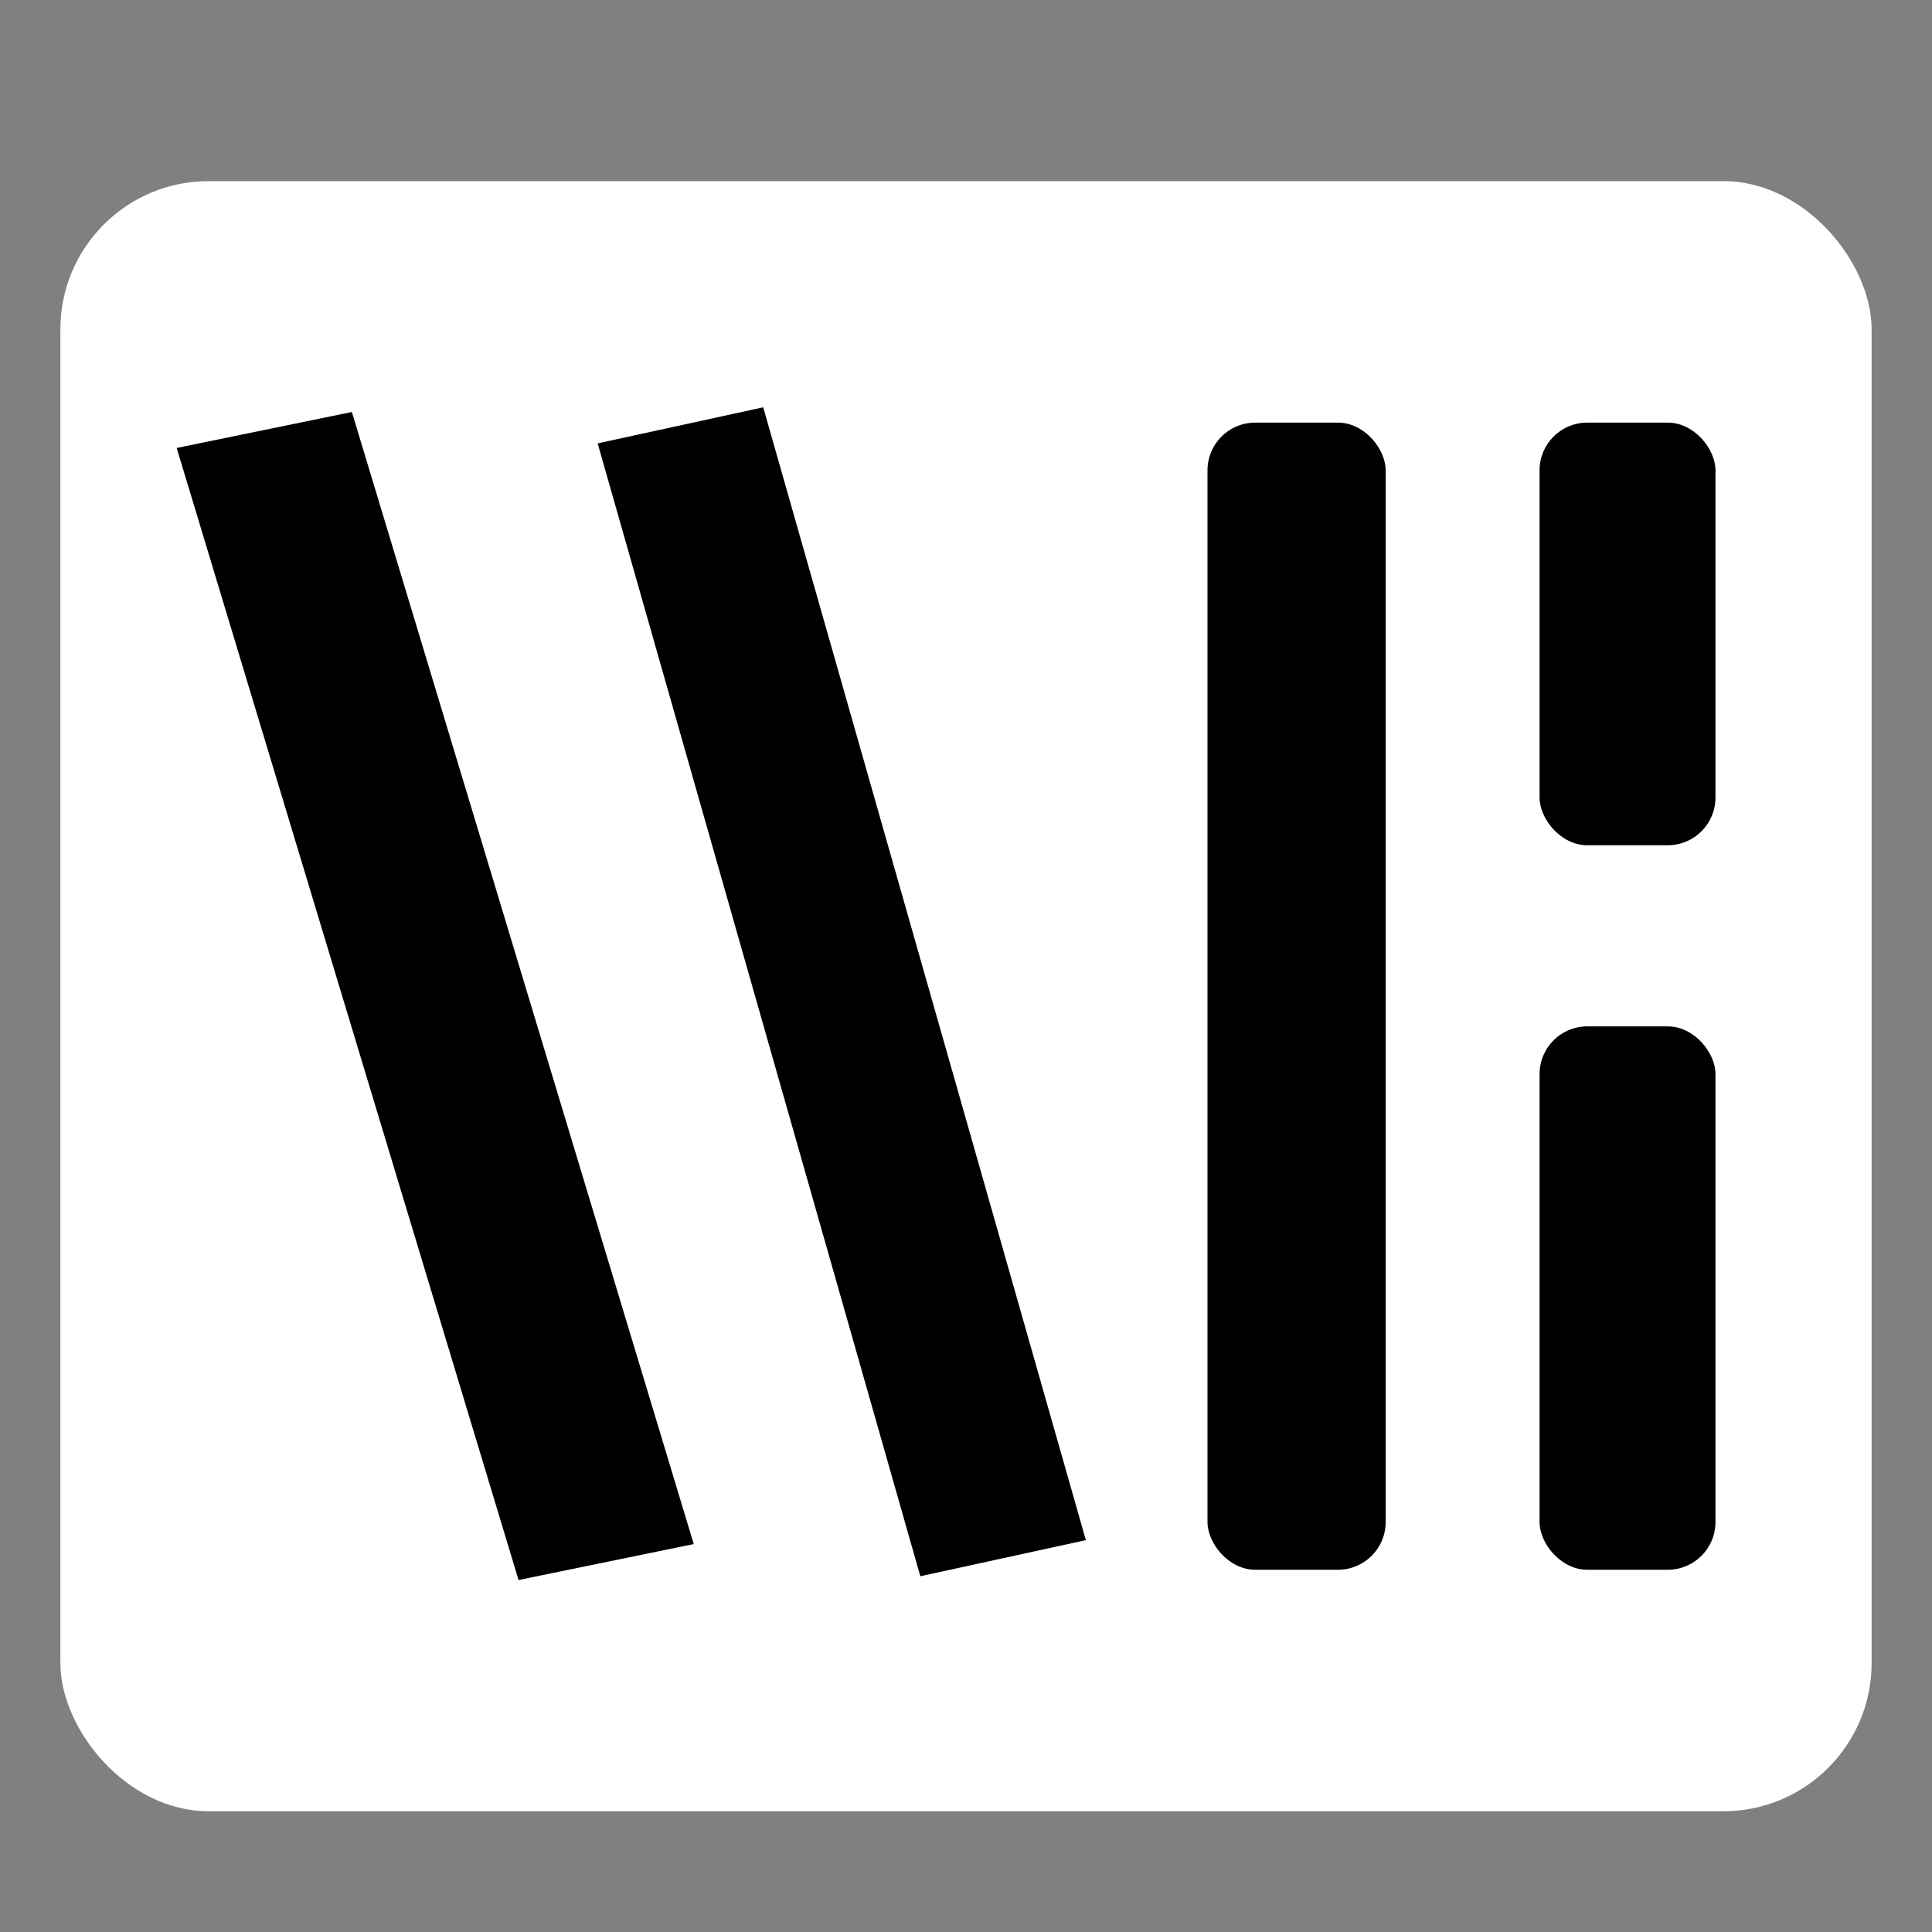<?xml version="1.0" encoding="UTF-8" standalone="no"?>
<svg
   xmlns:dc="http://purl.org/dc/elements/1.1/"
   xmlns:cc="http://creativecommons.org/ns#"
   xmlns:rdf="http://www.w3.org/1999/02/22-rdf-syntax-ns#"
   xmlns:svg="http://www.w3.org/2000/svg"
   xmlns="http://www.w3.org/2000/svg"
   xmlns:sodipodi="http://sodipodi.sourceforge.net/DTD/sodipodi-0.dtd"
   xmlns:inkscape="http://www.inkscape.org/namespaces/inkscape"
   version="1.1"
   preserveAspectRatio="xMidYMid meet"
   viewBox="0 0 64 64"
   width="64"
   height="64"
   id="svg92"
   sodipodi:docname="favicon.svg"
   inkscape:version="1.0 (4035a4fb49, 2020-05-01)">
  <rect x="0" y="0" width="64" height="64" fill="#808080" stroke="none"/>
  <sodipodi:namedview
     inkscape:document-rotation="0"
     pagecolor="#ffffff"
     bordercolor="#666666"
     borderopacity="1"
     objecttolerance="10"
     gridtolerance="10"
     guidetolerance="10"
     inkscape:pageopacity="0"
     inkscape:pageshadow="2"
     inkscape:window-width="1858"
     inkscape:window-height="1057"
     id="namedview94"
     showgrid="true"
     showguides="true"
     inkscape:zoom="13.296875"
     inkscape:cx="16.674185"
     inkscape:cy="30.914416"
     inkscape:window-x="-8"
     inkscape:window-y="-8"
     inkscape:window-maximized="1"
     inkscape:current-layer="svg92">
    <inkscape:grid
       type="xygrid"
       id="grid123" />
  </sodipodi:namedview>
  <defs
     id="defs60">
    <path
       d=""
       id="e5T6qMu0A" />
    <path
       d="M43.88 15.36C44.54 15.36 45.07 15.89 45.07 16.55C45.07 23.57 45.07 43.45 45.07 50.47C45.07 51.13 44.54 51.66 43.88 51.66C43.11 51.66 41.99 51.66 41.22 51.66C40.56 51.66 40.03 51.13 40.03 50.47C40.03 43.45 40.03 23.57 40.03 16.55C40.03 15.89 40.56 15.36 41.22 15.36C41.99 15.36 43.11 15.36 43.88 15.36Z"
       id="j2X7SBqSf" />
    <path
       d="M55.35 34.31C55.67 34.31 55.92 34.56 55.92 34.87C55.92 38.22 55.92 47.7 55.92 51.04C55.92 51.36 55.67 51.61 55.35 51.61C54.46 51.61 52.34 51.61 51.45 51.61C51.14 51.61 50.88 51.36 50.88 51.04C50.88 47.7 50.88 38.22 50.88 34.87C50.88 34.56 51.14 34.31 51.45 34.31C52.34 34.31 54.46 34.31 55.35 34.31Z"
       id="b168uRnh64" />
    <path
       d="M55.13 14.11C55.38 14.11 55.58 14.31 55.58 14.56C55.58 17.22 55.58 24.75 55.58 27.41C55.58 27.66 55.38 27.86 55.13 27.86C54.21 27.86 51.91 27.86 50.99 27.86C50.74 27.86 50.54 27.66 50.54 27.41C50.54 24.75 50.54 17.22 50.54 14.56C50.54 14.31 50.74 14.11 50.99 14.11C51.91 14.11 54.21 14.11 55.13 14.11Z"
       id="c29aVjdIpq" />
    <path
       d="M23.33 14.15C24 13.98 24.68 14.38 24.85 15.05C26.67 22.23 31.84 42.53 33.66 49.7C33.83 50.37 33.42 51.05 32.76 51.22C32.02 51.41 31.03 51.66 30.3 51.85C29.63 52.02 28.95 51.62 28.78 50.95C26.95 43.77 21.79 23.47 19.96 16.3C19.79 15.63 20.2 14.95 20.87 14.78C21.6 14.59 22.59 14.34 23.33 14.15Z"
       id="bfmqhaBOH" />
    <path
       d="M9.48 14.15C10.15 13.98 10.83 14.38 11 15.05C12.83 22.23 17.99 42.53 19.81 49.7C19.98 50.37 19.58 51.05 18.91 51.22C18.18 51.41 17.18 51.66 16.45 51.85C15.78 52.02 15.1 51.62 14.93 50.95C13.11 43.77 7.94 23.47 6.12 16.3C5.95 15.63 6.35 14.95 7.02 14.78C7.76 14.59 8.75 14.34 9.48 14.15Z"
       id="bwadyXLOI" />
  </defs>
  <rect
     ry="4.909"
     y="6"
     x="2"
     height="54"
     width="60"
     id="rect42"
     style="opacity:1;fill:#ffffff;stroke-width:1.127" />
  <rect
     style="fill:#000000;fill-rule:evenodd;stroke-width:1.103"
     id="rect98"
     width="5.928"
     height="39.186"
     x="1.319"
     y="15.783"
     ry="1.601"
     rx="0"
     transform="matrix(0.979,-0.201,0.289,0.957,0,0)" />
  <rect
     ry="1.579"
     y="34"
     x="51"
     height="18"
     width="5.827"
     id="rect98-4"
     style="fill:#000000;fill-rule:evenodd;stroke-width:1.08" />
  <rect
     transform="matrix(0.977,-0.213,0.274,0.962,0,0)"
     rx="0"
     ry="1.594"
     y="18.6"
     x="15.048"
     height="39.009"
     width="5.613"
     id="rect98-8"
     style="fill:#000000;fill-rule:evenodd;stroke-width:1.071" />
  <rect
     style="fill:#000000;fill-rule:evenodd;stroke-width:1.08"
     id="rect98-4-6"
     width="5.827"
     height="14"
     x="51"
     y="14"
     ry="1.579" />
  <rect
     ry="1.579"
     y="14"
     x="40"
     height="38"
     width="5.902"
     id="rect98-4-6-5"
     style="fill:#000000;fill-rule:evenodd;stroke-width:1.087" />
</svg>
